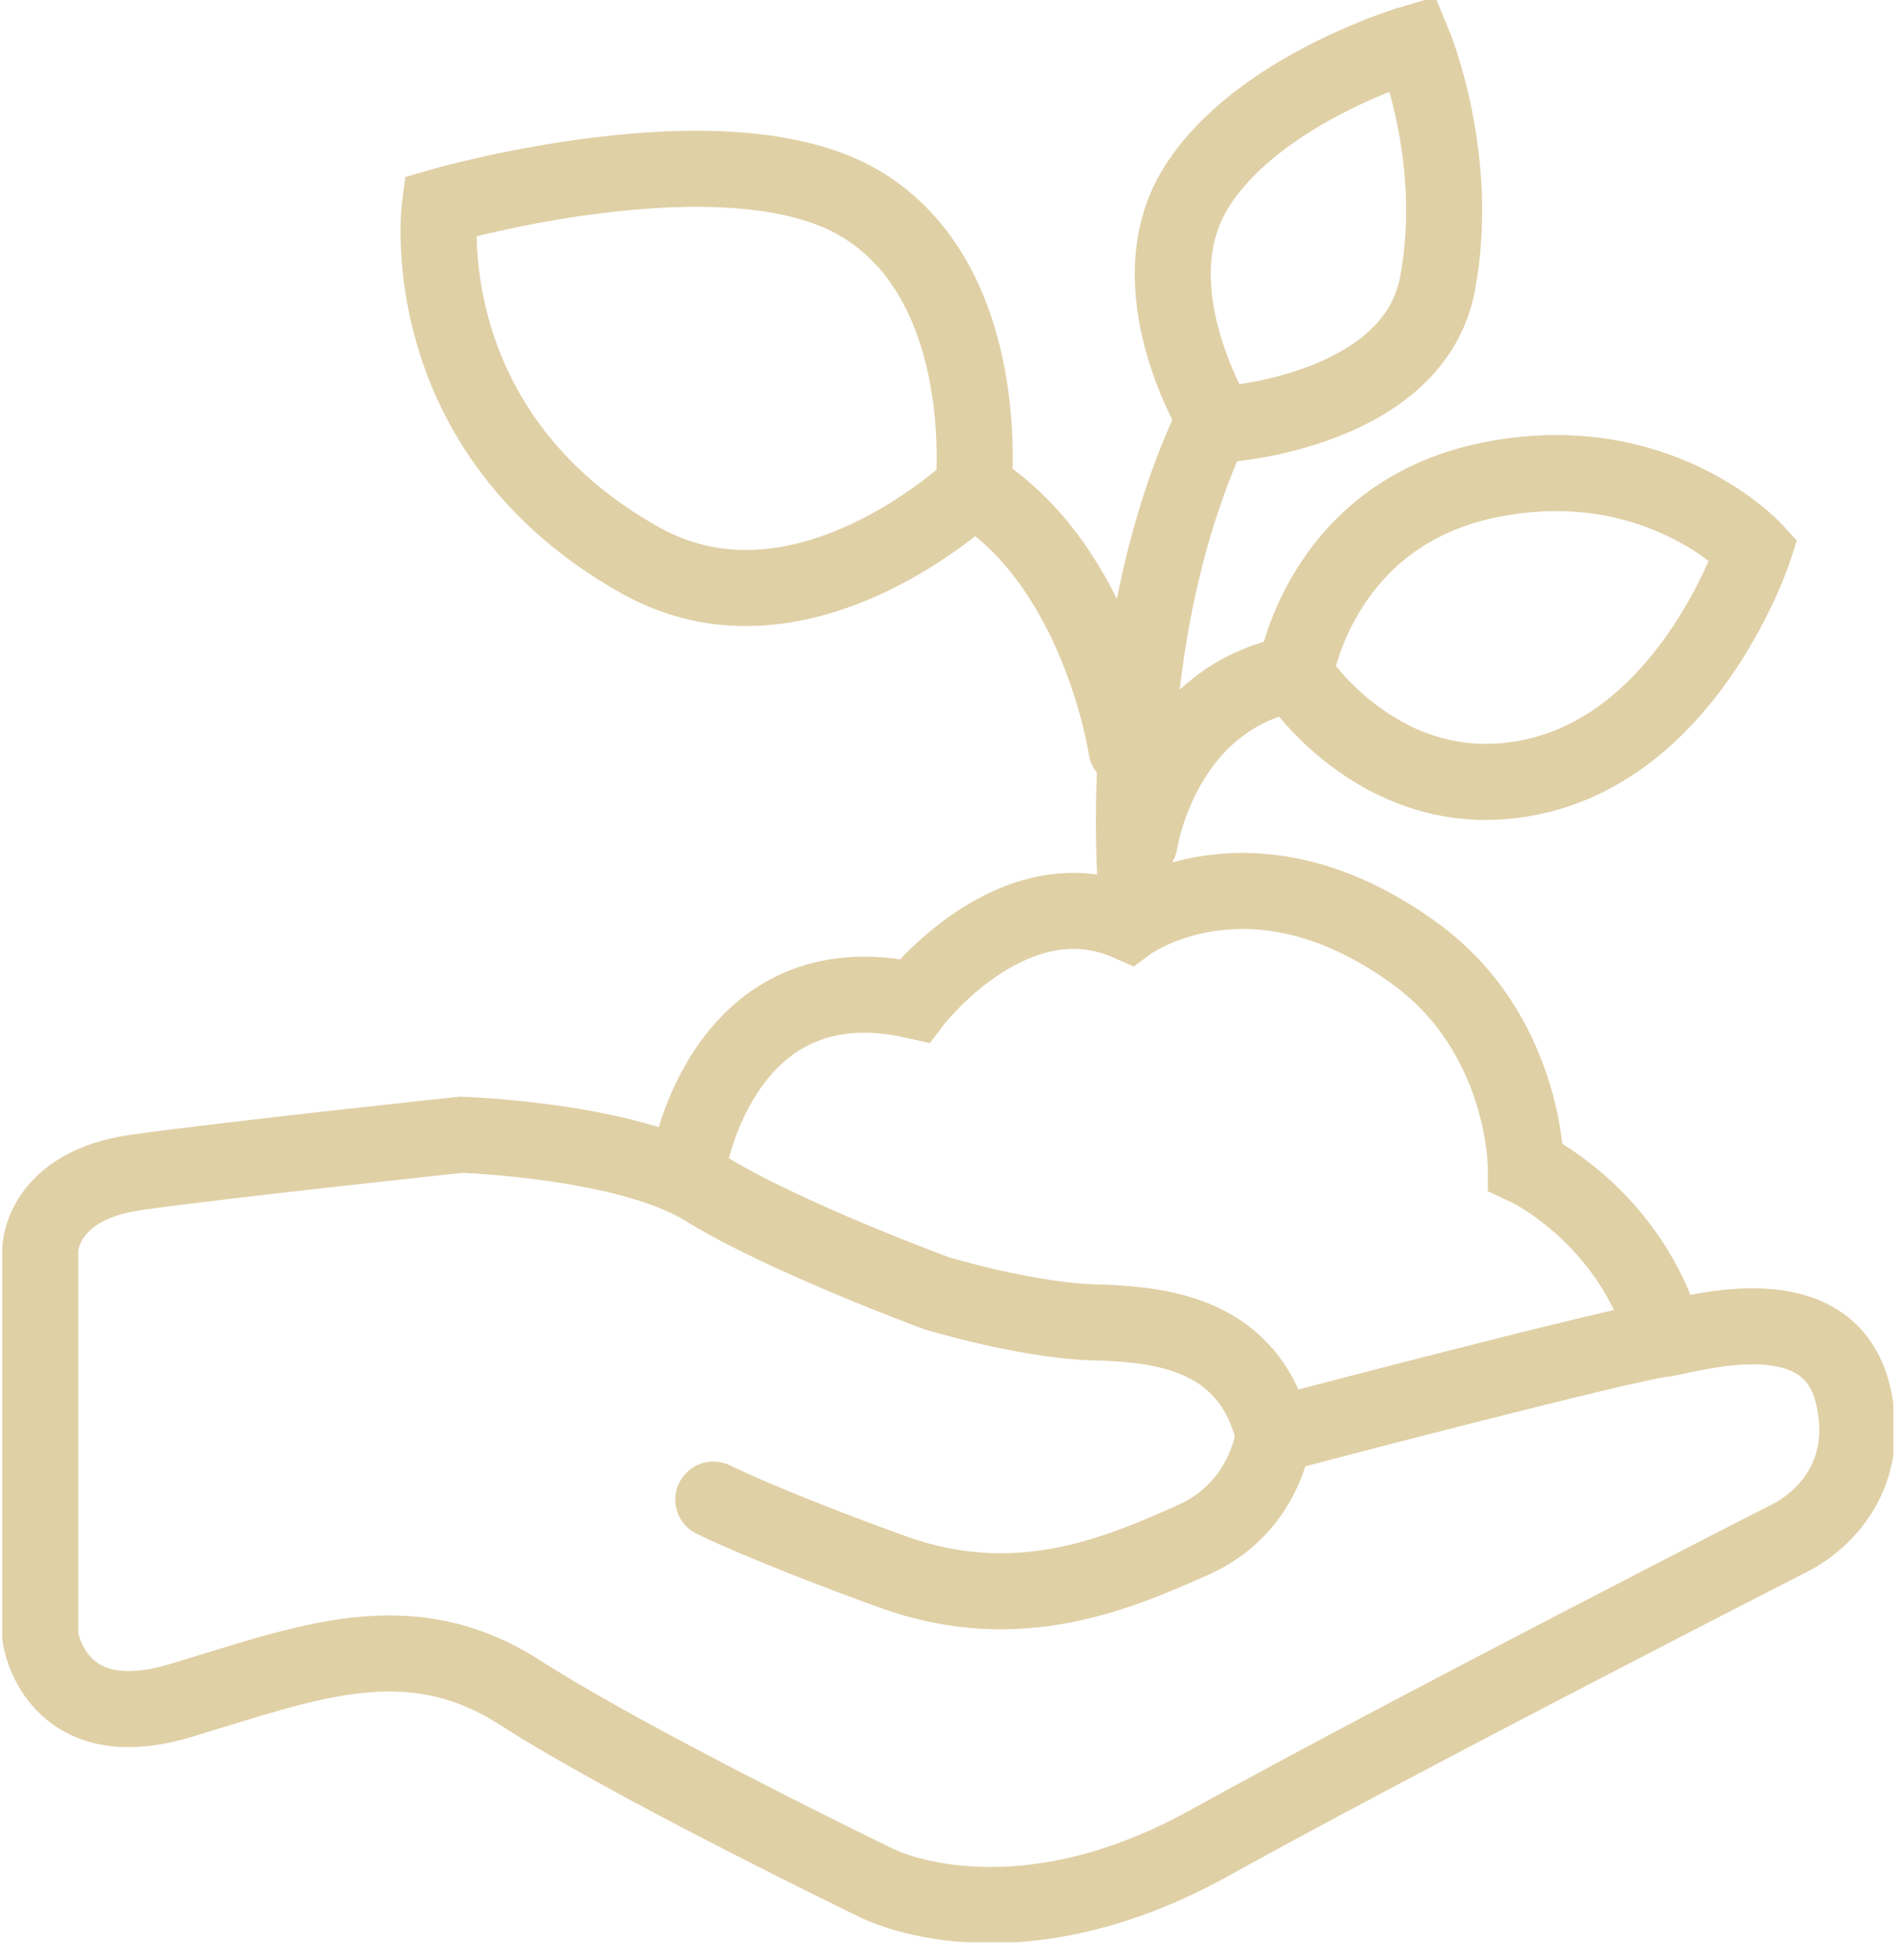 <svg width="71" height="73" viewBox="0 0 71 73" fill="none" xmlns="http://www.w3.org/2000/svg">
<g clip-path="url(#clip0_1_441)">
<path d="M47.5 53.5C47.5 53.5 60.8 50 62.1 49.9C63.3 49.7 68.2 48.2 69.1 52C70 55.8 66.8 57.3 66.8 57.3C66.8 57.3 52.5 64.6 45.1 68.7C37.7 72.8 32.7 70.2 32.7 70.2C32.7 70.2 23.6 65.8 19.4 63.1C15.2 60.4 11.4 62 6.7 63.4C2 64.8 1.5 61 1.5 61V46.6C1.5 46.6 1.5 44.2 5.1 43.7C8.7 43.2 17.2 42.3 17.2 42.3C17.2 42.3 23.4 42.5 26.3 44.3C29.2 46.1 34.9 48.2 34.9 48.2C34.9 48.2 38.5 49.3 41.1 49.3C43.3 49.4 46.6 49.7 47.5 53.5Z" stroke="#E0D0A6" stroke-width="2.835" stroke-miterlimit="10" stroke-linecap="round"/>
<path d="M47.5 53.5C47.5 53.5 47.2 56.2 44.5 57.4C41.8 58.6 38 60.3 33.3 58.6C28.6 56.9 26.6 55.9 26.6 55.9" stroke="#E0D0A6" stroke-width="2.835" stroke-miterlimit="10" stroke-linecap="round"/>
<path d="M25.7 43.3C25.7 43.3 27 35.7 34.1 37.3C34.1 37.3 37.8 32.5 42.1 34.4C42.1 34.4 46.6 31.1 52.7 35.5C56.9 38.5 56.9 43.5 56.9 43.5C56.9 43.5 60.8 45.3 62.1 49.9" stroke="#E0D0A6" stroke-width="2.835" stroke-miterlimit="10" stroke-linecap="round"/>
<path d="M42.4 33.6C42.4 33.6 41.4 23.7 45.3 15.6C45.3 15.6 42.3 10.7 44.6 7C46.9 3.3 52.7 1.6 52.7 1.6C52.7 1.6 54.5 5.9 53.6 10.6C52.7 15.3 45.8 15.8 45.8 15.8" stroke="#E0D0A6" stroke-width="2.835" stroke-miterlimit="10" stroke-linecap="round"/>
<path d="M42.5 31.4C42.5 31.4 43.3 26 48.3 25.1C48.3 25.1 49.2 19.2 55.5 17.9C61.8 16.6 65.4 20.5 65.4 20.5C65.4 20.5 63.1 27.5 57.4 28.9C51.7 30.3 48.4 25.3 48.4 25.3" stroke="#E0D0A6" stroke-width="2.835" stroke-miterlimit="10" stroke-linecap="round"/>
<path d="M42 27.9C42 27.9 41 21.1 36.3 18.2C36.3 18.2 37.1 10.6 32.1 7.6C27.1 4.6 16.4 7.7 16.4 7.7C16.4 7.7 15.3 16.1 23.9 20.9C30 24.3 36.4 18.1 36.4 18.1" stroke="#E0D0A6" stroke-width="2.835" stroke-miterlimit="10" stroke-linecap="round"/>
</g>
<defs>
<clipPath id="clip0_1_441">
<rect width="70.6" height="72.4" fill="white"/>
</clipPath>
</defs>
</svg>
